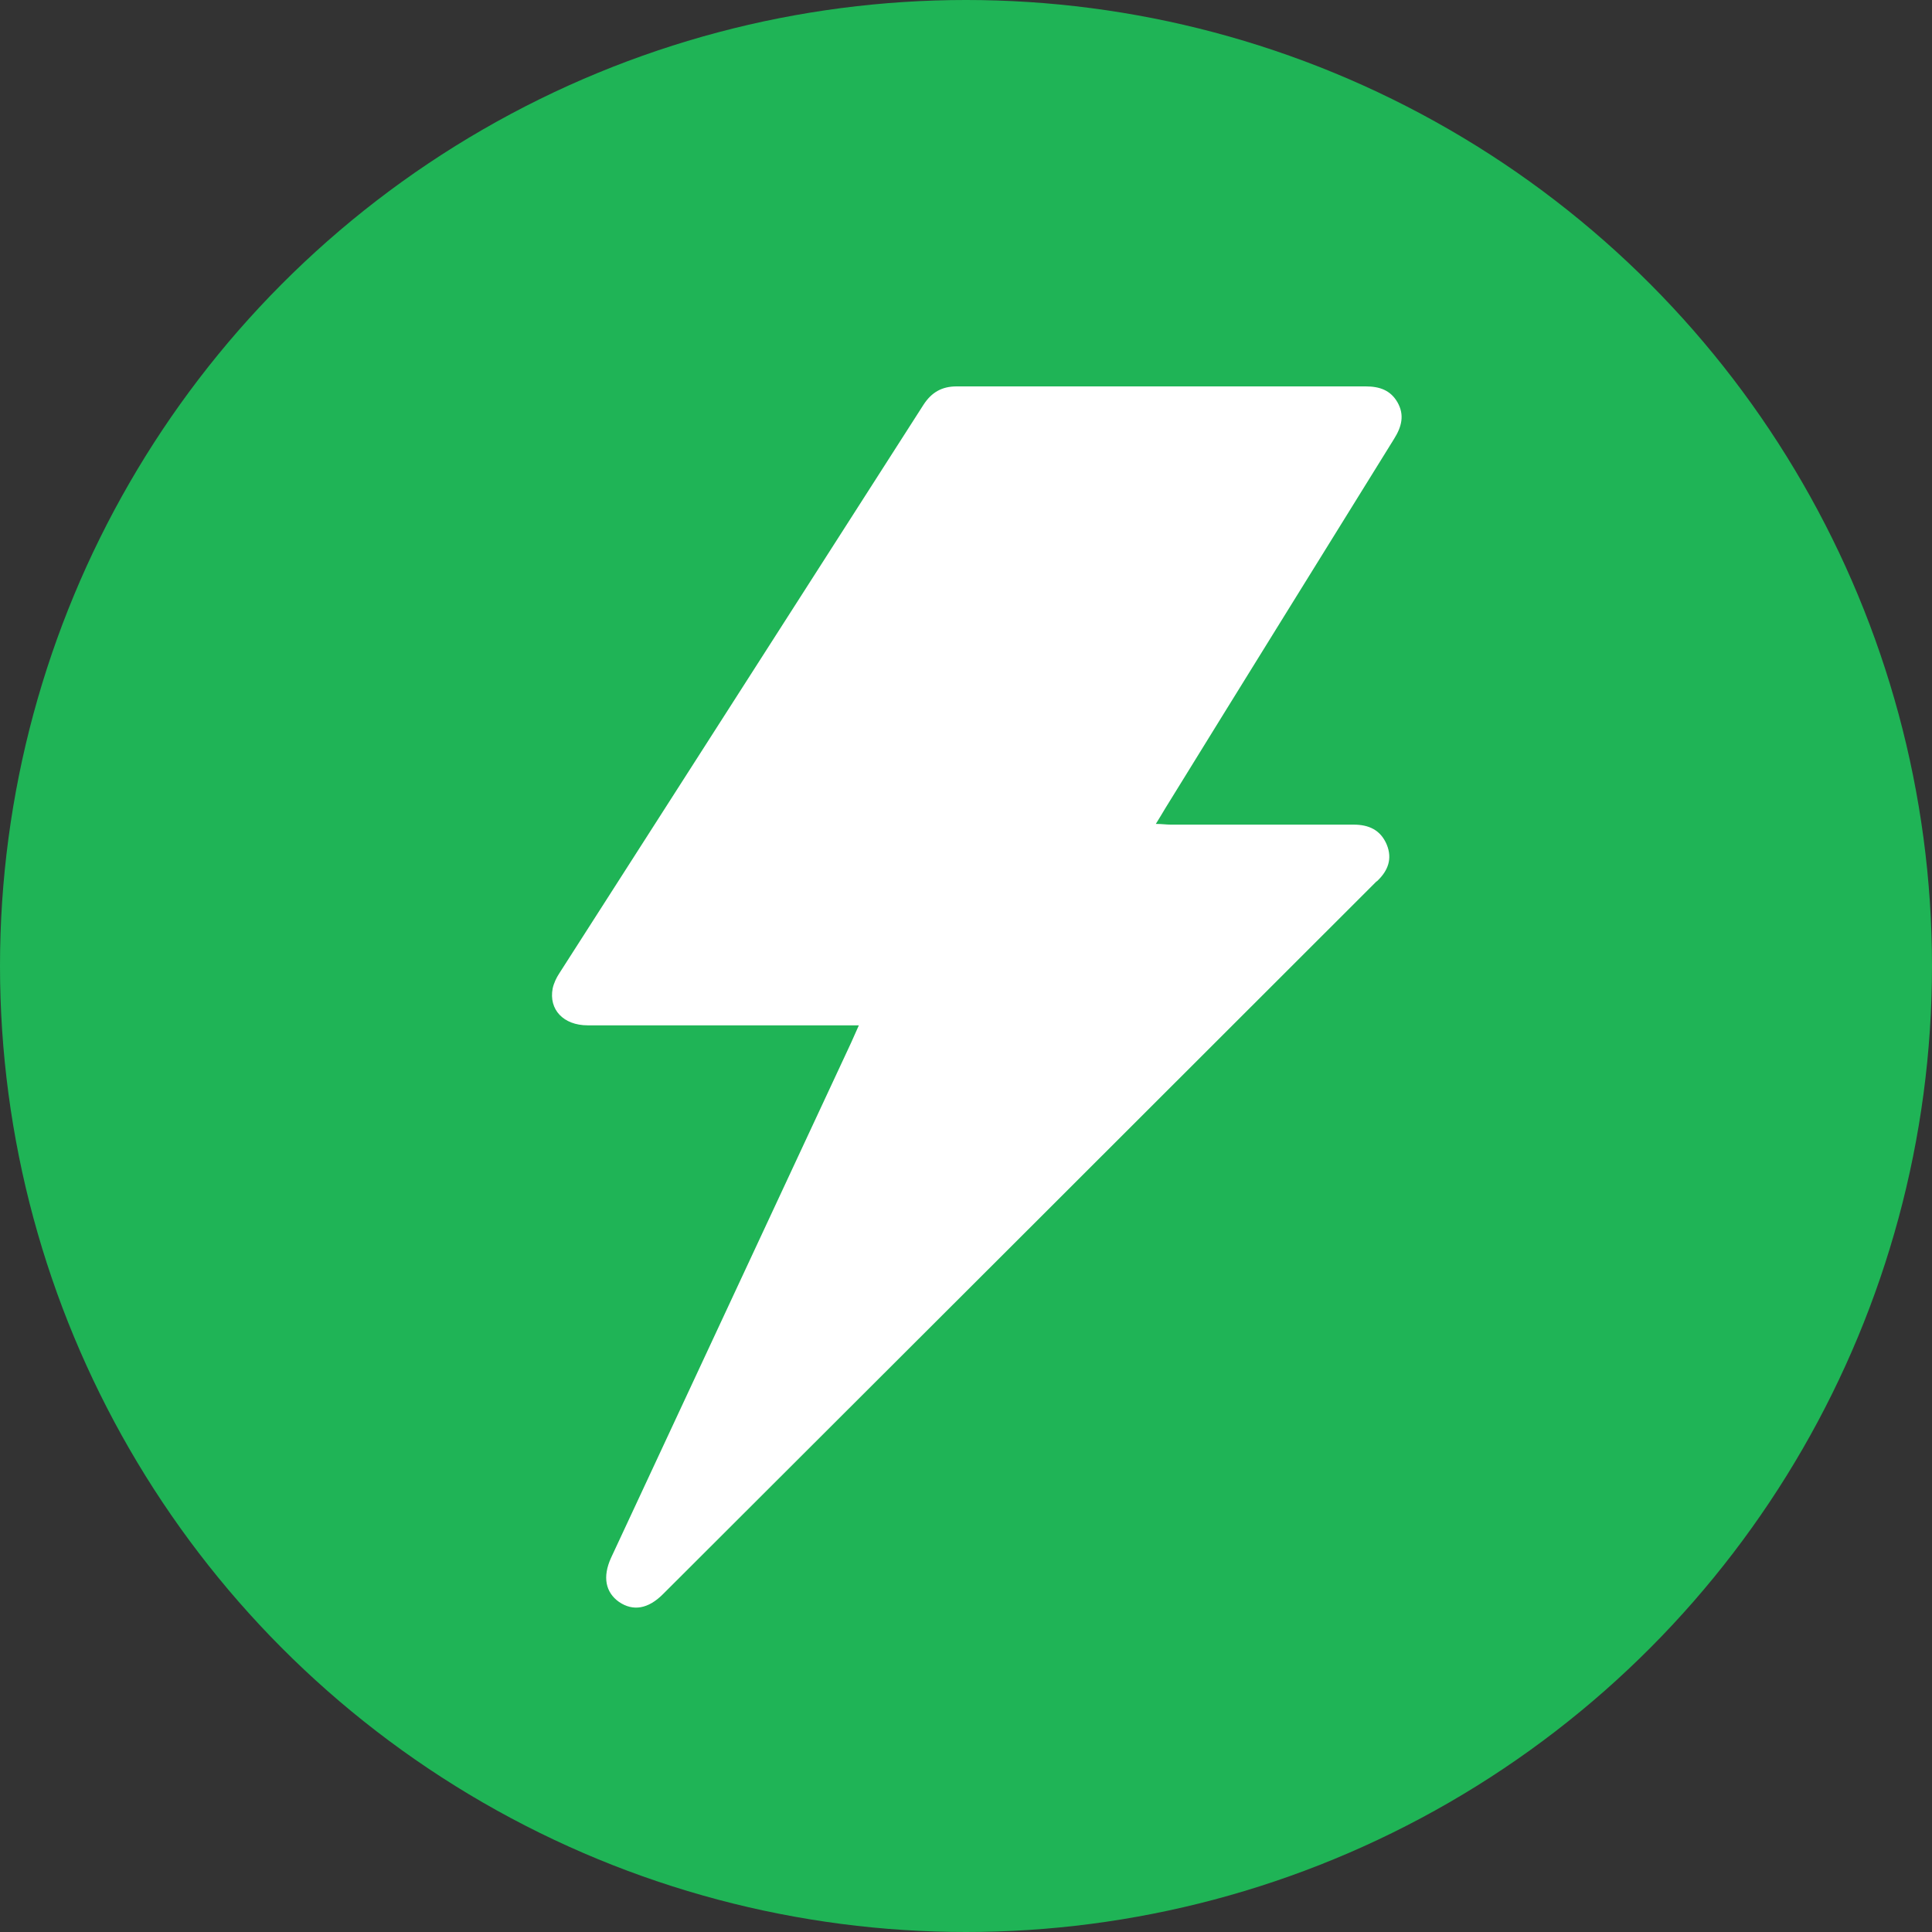 <svg width="35" height="35" viewBox="0 0 35 35" fill="none" xmlns="http://www.w3.org/2000/svg">
<rect x="0" y="0" width="35" height="35" fill="#333333" stroke="none"/>
<circle cx="17.5" cy="17.5" r="17.5" fill="#1FB456"/>
<path d="M15.559 18.575C15.198 18.575 14.877 18.575 14.563 18.575C13.26 18.575 11.95 18.575 10.647 18.575C10.206 18.575 9.939 18.288 10.012 17.907C10.032 17.813 10.079 17.713 10.132 17.633C12.331 14.198 14.53 10.769 16.729 7.334C16.876 7.107 17.063 7 17.33 7C19.803 7 22.269 7 24.741 7C24.989 7 25.189 7.067 25.316 7.287C25.45 7.521 25.39 7.735 25.256 7.949C23.873 10.181 22.489 12.407 21.113 14.639C21.059 14.726 21.012 14.812 20.939 14.926C21.046 14.926 21.126 14.939 21.213 14.939C22.316 14.939 23.418 14.939 24.521 14.939C24.795 14.939 25.009 15.033 25.122 15.3C25.229 15.561 25.142 15.775 24.955 15.955C24.955 15.955 24.942 15.969 24.935 15.969C20.631 20.273 16.321 24.576 12.01 28.88C11.743 29.148 11.469 29.194 11.215 29.021C10.968 28.847 10.914 28.566 11.068 28.225C12.518 25.111 13.969 22.003 15.419 18.889C15.459 18.796 15.499 18.709 15.559 18.575Z" fill="white"/>
</svg>
